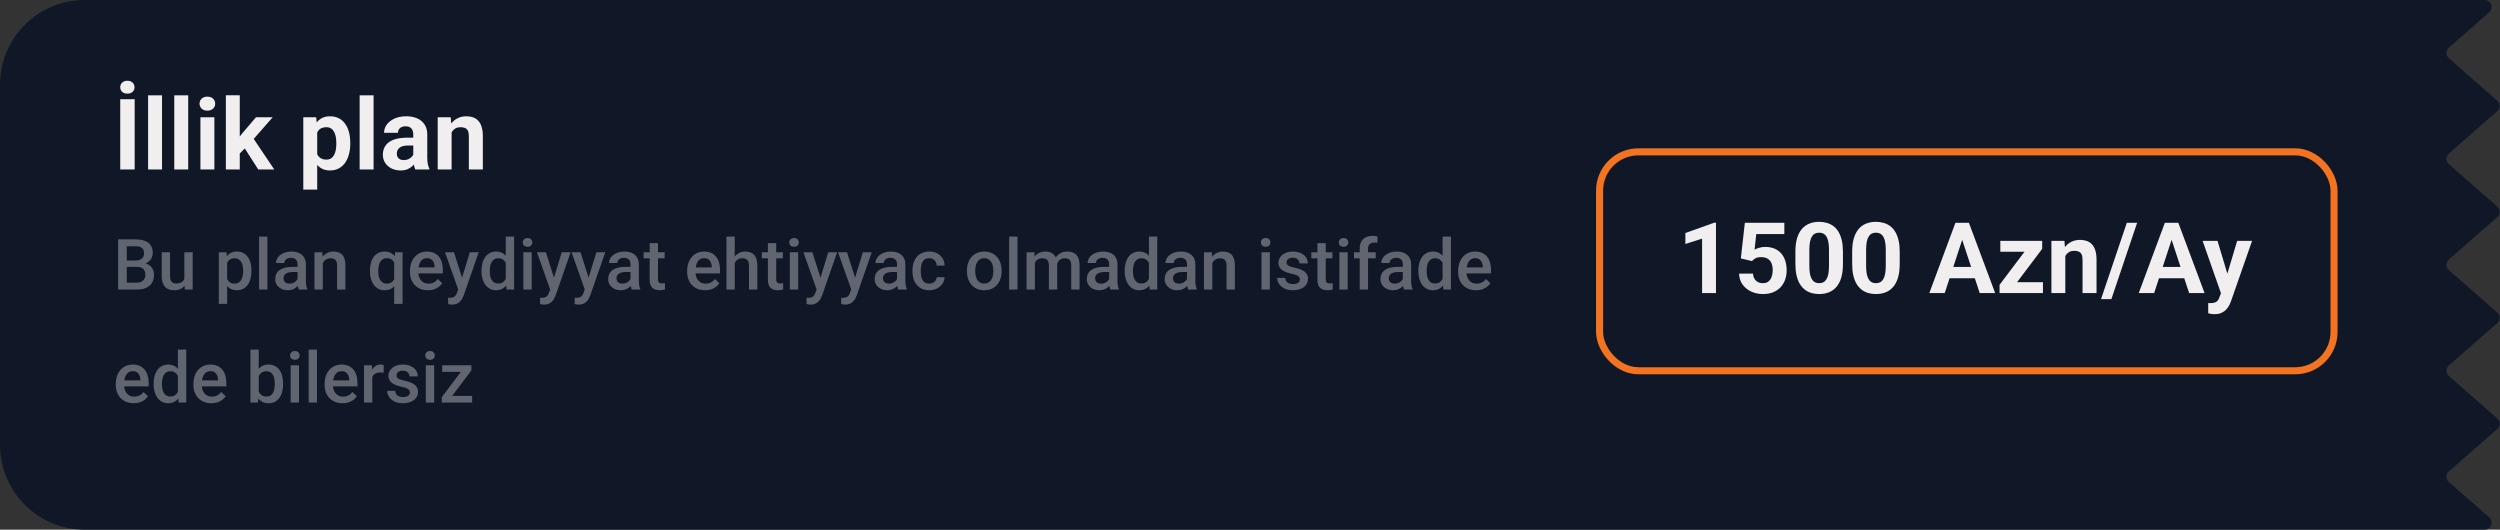 <svg width="354" height="75" viewBox="0 0 354 75" fill="none" xmlns="http://www.w3.org/2000/svg">
<rect x="0" y="0" width="354" height="75" fill="#333333" stroke="none"/>
<path d="M351.807 0C352.73 4.8842e-05 353.16 1.144 352.466 1.752L346.764 6.748C346.309 7.146 346.309 7.854 346.764 8.252L353.606 14.248C354.061 14.646 354.061 15.354 353.606 15.752L346.764 21.748C346.309 22.146 346.309 22.854 346.764 23.252L353.606 29.248C354.061 29.646 354.061 30.354 353.606 30.752L346.764 36.748C346.309 37.146 346.309 37.854 346.764 38.252L353.606 44.248C354.061 44.646 354.061 45.354 353.606 45.752L346.764 51.748C346.309 52.146 346.309 52.854 346.764 53.252L353.606 59.248C354.061 59.646 354.061 60.354 353.606 60.752L346.764 66.748C346.309 67.146 346.309 67.854 346.764 68.252L352.466 73.248C353.16 73.856 352.73 75 351.807 75H12C5.373 75 0 69.627 0 63V12C1.06306e-06 5.373 5.373 2.60677e-07 12 0H351.807Z" fill="#101827"/>
<path d="M19.069 14.047V24H17.025V14.047H19.069ZM17.025 12.352C17.025 12.087 17.116 11.868 17.299 11.695C17.486 11.522 17.732 11.435 18.037 11.435C18.342 11.435 18.586 11.522 18.769 11.695C18.955 11.868 19.049 12.087 19.049 12.352C19.049 12.616 18.955 12.835 18.769 13.008C18.586 13.176 18.342 13.261 18.037 13.261C17.732 13.261 17.486 13.176 17.299 13.008C17.116 12.835 17.025 12.616 17.025 12.352ZM22.945 13.5V24H20.97V13.5H22.945ZM26.65 13.5V24H24.675V13.5H26.65ZM30.355 16.604V24H28.38V16.604H30.355ZM28.257 14.676C28.257 14.389 28.357 14.152 28.558 13.965C28.758 13.778 29.027 13.685 29.364 13.685C29.697 13.685 29.963 13.778 30.164 13.965C30.369 14.152 30.472 14.389 30.472 14.676C30.472 14.963 30.369 15.2 30.164 15.387C29.963 15.574 29.697 15.667 29.364 15.667C29.027 15.667 28.758 15.574 28.558 15.387C28.357 15.2 28.257 14.963 28.257 14.676ZM33.951 13.493V24H31.982V13.493H33.951ZM38.613 16.604L35.4 20.268L33.678 22.011L32.96 20.589L34.327 18.852L36.248 16.604H38.613ZM36.569 24L34.382 20.582L35.742 19.393L38.839 24H36.569ZM44.916 18.025V26.844H42.947V16.604H44.773L44.916 18.025ZM49.599 20.22V20.363C49.599 20.901 49.535 21.4 49.407 21.86C49.284 22.321 49.102 22.722 48.86 23.064C48.619 23.401 48.318 23.665 47.958 23.856C47.602 24.043 47.192 24.137 46.727 24.137C46.276 24.137 45.884 24.046 45.552 23.863C45.219 23.681 44.939 23.426 44.711 23.098C44.488 22.765 44.308 22.38 44.171 21.942C44.034 21.505 43.929 21.035 43.856 20.534V20.158C43.929 19.62 44.034 19.128 44.171 18.682C44.308 18.23 44.488 17.841 44.711 17.513C44.939 17.18 45.217 16.922 45.545 16.74C45.878 16.558 46.267 16.467 46.714 16.467C47.183 16.467 47.596 16.556 47.951 16.733C48.311 16.911 48.612 17.166 48.853 17.499C49.1 17.832 49.284 18.228 49.407 18.689C49.535 19.149 49.599 19.659 49.599 20.22ZM47.623 20.363V20.22C47.623 19.905 47.596 19.616 47.541 19.352C47.491 19.083 47.409 18.848 47.295 18.648C47.185 18.447 47.04 18.292 46.857 18.183C46.68 18.069 46.463 18.012 46.208 18.012C45.939 18.012 45.709 18.055 45.518 18.142C45.331 18.228 45.178 18.354 45.06 18.518C44.941 18.682 44.852 18.878 44.793 19.105C44.734 19.333 44.697 19.591 44.684 19.878V20.828C44.706 21.165 44.77 21.468 44.875 21.737C44.98 22.002 45.142 22.211 45.36 22.366C45.579 22.521 45.866 22.599 46.222 22.599C46.481 22.599 46.7 22.542 46.878 22.428C47.056 22.309 47.199 22.148 47.309 21.942C47.422 21.737 47.502 21.5 47.548 21.231C47.598 20.963 47.623 20.673 47.623 20.363ZM52.9 13.5V24H50.925V13.5H52.9ZM58.52 22.332V19.037C58.52 18.8 58.481 18.597 58.403 18.429C58.326 18.256 58.205 18.121 58.041 18.025C57.882 17.93 57.674 17.882 57.419 17.882C57.2 17.882 57.011 17.921 56.852 17.998C56.692 18.071 56.569 18.178 56.482 18.319C56.396 18.456 56.352 18.618 56.352 18.805H54.384C54.384 18.49 54.457 18.192 54.602 17.909C54.748 17.627 54.96 17.378 55.238 17.164C55.516 16.945 55.847 16.774 56.23 16.651C56.617 16.528 57.05 16.467 57.528 16.467C58.102 16.467 58.613 16.562 59.06 16.754C59.506 16.945 59.857 17.232 60.112 17.615C60.372 17.998 60.502 18.477 60.502 19.051V22.216C60.502 22.621 60.527 22.954 60.577 23.214C60.627 23.469 60.7 23.692 60.796 23.884V24H58.807C58.711 23.799 58.638 23.549 58.588 23.248C58.542 22.943 58.52 22.637 58.52 22.332ZM58.779 19.495L58.793 20.609H57.692C57.433 20.609 57.207 20.639 57.016 20.698C56.824 20.758 56.667 20.842 56.544 20.951C56.421 21.056 56.33 21.179 56.27 21.32C56.216 21.462 56.188 21.616 56.188 21.785C56.188 21.954 56.227 22.106 56.305 22.243C56.382 22.375 56.494 22.48 56.64 22.558C56.785 22.631 56.956 22.667 57.152 22.667C57.449 22.667 57.706 22.608 57.925 22.489C58.144 22.371 58.312 22.225 58.431 22.052C58.554 21.879 58.617 21.715 58.622 21.56L59.142 22.394C59.069 22.58 58.968 22.774 58.841 22.975C58.718 23.175 58.56 23.364 58.369 23.542C58.178 23.715 57.948 23.859 57.679 23.973C57.41 24.082 57.091 24.137 56.722 24.137C56.252 24.137 55.826 24.043 55.443 23.856C55.065 23.665 54.764 23.403 54.541 23.07C54.322 22.733 54.213 22.35 54.213 21.922C54.213 21.535 54.286 21.19 54.432 20.89C54.578 20.589 54.792 20.336 55.074 20.131C55.361 19.921 55.719 19.764 56.148 19.659C56.576 19.55 57.073 19.495 57.638 19.495H58.779ZM63.947 18.183V24H61.978V16.604H63.824L63.947 18.183ZM63.66 20.042H63.127C63.127 19.495 63.198 19.003 63.339 18.565C63.48 18.123 63.678 17.747 63.934 17.438C64.189 17.123 64.492 16.884 64.843 16.72C65.198 16.551 65.595 16.467 66.032 16.467C66.379 16.467 66.695 16.517 66.982 16.617C67.269 16.717 67.516 16.877 67.721 17.096C67.93 17.314 68.09 17.604 68.199 17.964C68.313 18.324 68.37 18.764 68.37 19.283V24H66.388V19.276C66.388 18.948 66.342 18.693 66.251 18.511C66.16 18.328 66.025 18.201 65.848 18.128C65.674 18.05 65.46 18.012 65.205 18.012C64.941 18.012 64.711 18.064 64.515 18.169C64.323 18.274 64.164 18.42 64.036 18.606C63.913 18.789 63.82 19.003 63.756 19.249C63.692 19.495 63.66 19.759 63.66 20.042Z" fill="#F0EEEE"/>
<path d="M19.389 37.787H17.577L17.567 36.894H19.149C19.416 36.894 19.643 36.855 19.828 36.776C20.017 36.695 20.16 36.579 20.258 36.43C20.355 36.277 20.404 36.093 20.404 35.878C20.404 35.64 20.359 35.447 20.268 35.297C20.176 35.147 20.037 35.038 19.848 34.97C19.662 34.901 19.424 34.867 19.135 34.867H17.948V41H16.723V33.891H19.135C19.525 33.891 19.874 33.928 20.18 34.003C20.489 34.078 20.751 34.195 20.966 34.355C21.184 34.511 21.348 34.709 21.459 34.95C21.573 35.191 21.63 35.477 21.63 35.81C21.63 36.102 21.56 36.371 21.42 36.615C21.28 36.856 21.073 37.053 20.8 37.206C20.526 37.359 20.186 37.45 19.779 37.48L19.389 37.787ZM19.335 41H17.191L17.743 40.028H19.335C19.612 40.028 19.843 39.983 20.028 39.892C20.214 39.797 20.352 39.669 20.443 39.506C20.538 39.34 20.585 39.146 20.585 38.925C20.585 38.694 20.544 38.493 20.463 38.324C20.381 38.152 20.253 38.02 20.077 37.929C19.901 37.834 19.672 37.787 19.389 37.787H18.012L18.021 36.894H19.814L20.092 37.23C20.482 37.243 20.803 37.33 21.054 37.489C21.308 37.649 21.496 37.855 21.62 38.109C21.744 38.363 21.806 38.637 21.806 38.93C21.806 39.382 21.706 39.761 21.508 40.067C21.312 40.373 21.031 40.606 20.663 40.766C20.295 40.922 19.852 41 19.335 41ZM26.102 39.755V35.717H27.284V41H26.171L26.102 39.755ZM26.269 38.656L26.664 38.647C26.664 39.001 26.625 39.328 26.547 39.628C26.469 39.924 26.348 40.183 26.186 40.404C26.023 40.622 25.814 40.793 25.561 40.917C25.307 41.037 25.002 41.098 24.648 41.098C24.39 41.098 24.154 41.06 23.939 40.985C23.725 40.91 23.539 40.795 23.383 40.639C23.23 40.482 23.111 40.279 23.026 40.028C22.942 39.778 22.899 39.478 22.899 39.13V35.717H24.076V39.14C24.076 39.332 24.099 39.493 24.145 39.623C24.19 39.75 24.252 39.852 24.33 39.931C24.408 40.009 24.499 40.064 24.604 40.097C24.708 40.129 24.818 40.145 24.936 40.145C25.271 40.145 25.535 40.08 25.727 39.95C25.922 39.817 26.06 39.638 26.142 39.413C26.226 39.188 26.269 38.936 26.269 38.656ZM32.162 36.732V43.031H30.985V35.717H32.069L32.162 36.732ZM35.605 38.31V38.412C35.605 38.796 35.559 39.153 35.468 39.481C35.38 39.807 35.248 40.092 35.072 40.336C34.9 40.577 34.687 40.764 34.433 40.898C34.179 41.031 33.886 41.098 33.554 41.098C33.225 41.098 32.937 41.037 32.69 40.917C32.445 40.793 32.239 40.619 32.069 40.395C31.9 40.17 31.763 39.906 31.659 39.603C31.558 39.297 31.487 38.962 31.444 38.598V38.202C31.487 37.815 31.558 37.463 31.659 37.148C31.763 36.832 31.9 36.56 32.069 36.332C32.239 36.104 32.445 35.928 32.69 35.805C32.934 35.681 33.218 35.619 33.544 35.619C33.876 35.619 34.171 35.684 34.428 35.815C34.685 35.941 34.901 36.124 35.077 36.361C35.253 36.596 35.385 36.879 35.473 37.211C35.56 37.54 35.605 37.906 35.605 38.31ZM34.428 38.412V38.31C34.428 38.065 34.405 37.839 34.359 37.631C34.314 37.419 34.242 37.234 34.145 37.074C34.047 36.915 33.922 36.791 33.769 36.703C33.619 36.612 33.438 36.566 33.227 36.566C33.018 36.566 32.839 36.602 32.69 36.674C32.54 36.742 32.414 36.838 32.313 36.962C32.213 37.086 32.134 37.23 32.079 37.397C32.024 37.559 31.985 37.737 31.962 37.929V38.876C32.001 39.11 32.068 39.325 32.162 39.52C32.257 39.716 32.39 39.872 32.562 39.989C32.738 40.103 32.963 40.16 33.236 40.16C33.448 40.16 33.629 40.115 33.778 40.023C33.928 39.932 34.05 39.807 34.145 39.648C34.242 39.485 34.314 39.297 34.359 39.086C34.405 38.874 34.428 38.65 34.428 38.412ZM37.865 33.5V41H36.684V33.5H37.865ZM42.133 39.94V37.421C42.133 37.232 42.099 37.069 42.03 36.933C41.962 36.796 41.858 36.69 41.718 36.615C41.581 36.54 41.408 36.503 41.2 36.503C41.008 36.503 40.842 36.535 40.702 36.601C40.562 36.666 40.453 36.754 40.375 36.864C40.297 36.975 40.258 37.1 40.258 37.24H39.086C39.086 37.032 39.136 36.83 39.237 36.635C39.338 36.44 39.485 36.265 39.677 36.112C39.869 35.959 40.098 35.839 40.365 35.751C40.632 35.663 40.932 35.619 41.264 35.619C41.661 35.619 42.012 35.686 42.318 35.819C42.628 35.953 42.87 36.155 43.046 36.425C43.225 36.692 43.315 37.027 43.315 37.431V39.779C43.315 40.02 43.331 40.237 43.363 40.429C43.399 40.617 43.45 40.782 43.515 40.922V41H42.309C42.253 40.873 42.209 40.712 42.177 40.517C42.148 40.318 42.133 40.126 42.133 39.94ZM42.304 37.787L42.313 38.515H41.469C41.251 38.515 41.059 38.536 40.893 38.578C40.727 38.617 40.588 38.676 40.477 38.754C40.367 38.832 40.284 38.926 40.228 39.037C40.173 39.148 40.145 39.273 40.145 39.413C40.145 39.553 40.178 39.682 40.243 39.799C40.308 39.913 40.403 40.002 40.526 40.067C40.653 40.133 40.806 40.165 40.985 40.165C41.226 40.165 41.436 40.116 41.615 40.019C41.797 39.918 41.941 39.796 42.045 39.652C42.149 39.506 42.204 39.367 42.211 39.237L42.592 39.76C42.553 39.893 42.486 40.036 42.392 40.19C42.297 40.342 42.173 40.489 42.02 40.629C41.871 40.766 41.69 40.878 41.478 40.966C41.27 41.054 41.029 41.098 40.756 41.098C40.411 41.098 40.103 41.029 39.833 40.893C39.563 40.753 39.351 40.565 39.198 40.331C39.045 40.093 38.969 39.825 38.969 39.525C38.969 39.245 39.021 38.998 39.125 38.783C39.232 38.565 39.389 38.383 39.594 38.236C39.802 38.09 40.056 37.979 40.355 37.904C40.655 37.826 40.997 37.787 41.381 37.787H42.304ZM45.712 36.845V41H44.535V35.717H45.644L45.712 36.845ZM45.502 38.163L45.121 38.158C45.124 37.784 45.176 37.44 45.277 37.128C45.382 36.815 45.525 36.547 45.707 36.322C45.893 36.098 46.114 35.925 46.371 35.805C46.628 35.681 46.915 35.619 47.23 35.619C47.484 35.619 47.714 35.655 47.919 35.727C48.127 35.795 48.305 35.907 48.451 36.063C48.601 36.22 48.715 36.423 48.793 36.674C48.871 36.921 48.91 37.226 48.91 37.587V41H47.728V37.582C47.728 37.328 47.691 37.128 47.616 36.981C47.545 36.832 47.439 36.726 47.299 36.664C47.162 36.599 46.991 36.566 46.786 36.566C46.584 36.566 46.404 36.609 46.244 36.693C46.085 36.778 45.95 36.894 45.839 37.04C45.731 37.187 45.648 37.356 45.59 37.548C45.531 37.74 45.502 37.945 45.502 38.163ZM55.819 43.031V36.767L55.956 35.717H57.006V43.031H55.819ZM52.387 38.412V38.31C52.387 37.909 52.432 37.545 52.523 37.216C52.615 36.884 52.75 36.599 52.929 36.361C53.108 36.124 53.326 35.941 53.583 35.815C53.84 35.684 54.136 35.619 54.472 35.619C54.797 35.619 55.08 35.681 55.321 35.805C55.565 35.928 55.77 36.106 55.937 36.337C56.106 36.565 56.241 36.837 56.342 37.152C56.443 37.468 56.516 37.82 56.562 38.207V38.534C56.519 38.912 56.448 39.257 56.347 39.569C56.246 39.882 56.111 40.152 55.941 40.38C55.772 40.608 55.565 40.785 55.321 40.912C55.077 41.036 54.791 41.098 54.462 41.098C54.133 41.098 53.84 41.031 53.583 40.898C53.326 40.764 53.108 40.577 52.929 40.336C52.753 40.092 52.618 39.807 52.523 39.481C52.432 39.153 52.387 38.796 52.387 38.412ZM53.563 38.31V38.412C53.563 38.653 53.585 38.879 53.627 39.091C53.672 39.299 53.744 39.485 53.842 39.648C53.94 39.807 54.063 39.932 54.213 40.023C54.363 40.115 54.543 40.16 54.755 40.16C55.032 40.16 55.258 40.1 55.434 39.98C55.613 39.859 55.749 39.698 55.844 39.496C55.941 39.291 56.01 39.065 56.049 38.817V37.934C56.026 37.742 55.985 37.562 55.927 37.397C55.868 37.227 55.787 37.081 55.683 36.957C55.582 36.83 55.455 36.732 55.302 36.664C55.152 36.592 54.973 36.557 54.765 36.557C54.553 36.557 54.371 36.602 54.218 36.693C54.065 36.785 53.94 36.911 53.842 37.074C53.747 37.234 53.677 37.419 53.632 37.631C53.586 37.842 53.563 38.069 53.563 38.31ZM60.595 41.098C60.204 41.098 59.851 41.034 59.535 40.907C59.223 40.777 58.956 40.596 58.734 40.365C58.516 40.134 58.349 39.862 58.231 39.55C58.114 39.237 58.056 38.9 58.056 38.539V38.344C58.056 37.93 58.116 37.556 58.236 37.221C58.357 36.885 58.524 36.599 58.739 36.361C58.954 36.12 59.208 35.937 59.501 35.81C59.794 35.683 60.111 35.619 60.453 35.619C60.831 35.619 61.161 35.683 61.444 35.81C61.727 35.937 61.962 36.116 62.148 36.347C62.336 36.575 62.476 36.846 62.567 37.162C62.662 37.478 62.709 37.826 62.709 38.207V38.71H58.627V37.865H61.547V37.773C61.54 37.561 61.498 37.362 61.42 37.177C61.345 36.991 61.23 36.842 61.073 36.727C60.917 36.614 60.709 36.557 60.448 36.557C60.253 36.557 60.079 36.599 59.926 36.684C59.776 36.765 59.651 36.884 59.55 37.04C59.449 37.196 59.371 37.385 59.315 37.606C59.263 37.825 59.237 38.07 59.237 38.344V38.539C59.237 38.77 59.268 38.985 59.33 39.184C59.395 39.379 59.49 39.55 59.613 39.696C59.737 39.843 59.887 39.958 60.062 40.043C60.238 40.124 60.438 40.165 60.663 40.165C60.946 40.165 61.199 40.108 61.42 39.994C61.641 39.88 61.833 39.719 61.996 39.511L62.616 40.111C62.502 40.277 62.354 40.437 62.172 40.59C61.99 40.74 61.767 40.862 61.503 40.956C61.242 41.05 60.94 41.098 60.595 41.098ZM65.092 40.424L66.527 35.717H67.787L65.668 41.806C65.619 41.936 65.556 42.078 65.478 42.23C65.399 42.383 65.297 42.528 65.17 42.665C65.046 42.805 64.892 42.917 64.706 43.002C64.52 43.09 64.296 43.134 64.032 43.134C63.928 43.134 63.827 43.124 63.73 43.105C63.635 43.088 63.546 43.07 63.461 43.051L63.456 42.152C63.489 42.156 63.528 42.159 63.573 42.162C63.622 42.165 63.661 42.167 63.69 42.167C63.886 42.167 64.049 42.143 64.179 42.094C64.309 42.048 64.415 41.973 64.496 41.869C64.581 41.765 64.652 41.625 64.711 41.449L65.092 40.424ZM64.281 35.717L65.536 39.672L65.746 40.912L64.931 41.122L63.012 35.717H64.281ZM71.615 39.906V33.5H72.797V41H71.728L71.615 39.906ZM68.178 38.417V38.315C68.178 37.914 68.225 37.55 68.319 37.221C68.414 36.889 68.55 36.604 68.73 36.366C68.909 36.125 69.127 35.941 69.384 35.815C69.641 35.684 69.931 35.619 70.253 35.619C70.572 35.619 70.852 35.681 71.093 35.805C71.334 35.928 71.539 36.106 71.708 36.337C71.877 36.565 72.012 36.838 72.113 37.157C72.214 37.473 72.286 37.825 72.328 38.212V38.539C72.286 38.917 72.214 39.262 72.113 39.574C72.012 39.887 71.877 40.157 71.708 40.385C71.539 40.613 71.332 40.788 71.088 40.912C70.847 41.036 70.565 41.098 70.243 41.098C69.924 41.098 69.636 41.031 69.379 40.898C69.125 40.764 68.909 40.577 68.73 40.336C68.55 40.095 68.414 39.812 68.319 39.486C68.225 39.158 68.178 38.801 68.178 38.417ZM69.355 38.315V38.417C69.355 38.658 69.376 38.883 69.418 39.091C69.463 39.299 69.534 39.483 69.628 39.643C69.722 39.799 69.844 39.922 69.994 40.014C70.147 40.102 70.329 40.145 70.541 40.145C70.808 40.145 71.028 40.087 71.2 39.97C71.373 39.852 71.508 39.695 71.606 39.496C71.706 39.294 71.775 39.07 71.811 38.822V37.938C71.791 37.746 71.75 37.567 71.689 37.401C71.63 37.235 71.55 37.09 71.449 36.967C71.348 36.84 71.223 36.742 71.073 36.674C70.927 36.602 70.753 36.566 70.551 36.566C70.336 36.566 70.154 36.612 70.004 36.703C69.854 36.794 69.731 36.92 69.633 37.079C69.538 37.239 69.468 37.424 69.423 37.636C69.377 37.847 69.355 38.074 69.355 38.315ZM75.287 35.717V41H74.106V35.717H75.287ZM74.027 34.33C74.027 34.151 74.086 34.003 74.203 33.886C74.324 33.765 74.49 33.705 74.701 33.705C74.909 33.705 75.074 33.765 75.194 33.886C75.315 34.003 75.375 34.151 75.375 34.33C75.375 34.506 75.315 34.652 75.194 34.77C75.074 34.887 74.909 34.945 74.701 34.945C74.49 34.945 74.324 34.887 74.203 34.77C74.086 34.652 74.027 34.506 74.027 34.33ZM78.109 40.424L79.545 35.717H80.805L78.686 41.806C78.637 41.936 78.573 42.078 78.495 42.23C78.417 42.383 78.314 42.528 78.188 42.665C78.064 42.805 77.909 42.917 77.724 43.002C77.538 43.09 77.314 43.134 77.05 43.134C76.946 43.134 76.845 43.124 76.747 43.105C76.653 43.088 76.563 43.07 76.478 43.051L76.474 42.152C76.506 42.156 76.545 42.159 76.591 42.162C76.64 42.165 76.679 42.167 76.708 42.167C76.903 42.167 77.066 42.143 77.196 42.094C77.326 42.048 77.432 41.973 77.514 41.869C77.598 41.765 77.67 41.625 77.728 41.449L78.109 40.424ZM77.299 35.717L78.554 39.672L78.764 40.912L77.948 41.122L76.029 35.717H77.299ZM83.012 40.424L84.447 35.717H85.707L83.588 41.806C83.539 41.936 83.476 42.078 83.397 42.23C83.319 42.383 83.217 42.528 83.09 42.665C82.966 42.805 82.811 42.917 82.626 43.002C82.44 43.09 82.216 43.134 81.952 43.134C81.848 43.134 81.747 43.124 81.649 43.105C81.555 43.088 81.466 43.07 81.381 43.051L81.376 42.152C81.409 42.156 81.448 42.159 81.493 42.162C81.542 42.165 81.581 42.167 81.61 42.167C81.806 42.167 81.968 42.143 82.099 42.094C82.229 42.048 82.335 41.973 82.416 41.869C82.501 41.765 82.572 41.625 82.631 41.449L83.012 40.424ZM82.201 35.717L83.456 39.672L83.666 40.912L82.851 41.122L80.932 35.717H82.201ZM89.281 39.94V37.421C89.281 37.232 89.247 37.069 89.179 36.933C89.11 36.796 89.006 36.69 88.866 36.615C88.73 36.54 88.557 36.503 88.349 36.503C88.157 36.503 87.991 36.535 87.851 36.601C87.711 36.666 87.602 36.754 87.523 36.864C87.445 36.975 87.406 37.1 87.406 37.24H86.234C86.234 37.032 86.285 36.83 86.386 36.635C86.487 36.44 86.633 36.265 86.825 36.112C87.017 35.959 87.247 35.839 87.514 35.751C87.781 35.663 88.08 35.619 88.412 35.619C88.809 35.619 89.161 35.686 89.467 35.819C89.776 35.953 90.019 36.155 90.194 36.425C90.373 36.692 90.463 37.027 90.463 37.431V39.779C90.463 40.02 90.479 40.237 90.512 40.429C90.547 40.617 90.598 40.782 90.663 40.922V41H89.457C89.402 40.873 89.358 40.712 89.325 40.517C89.296 40.318 89.281 40.126 89.281 39.94ZM89.452 37.787L89.462 38.515H88.617C88.399 38.515 88.207 38.536 88.041 38.578C87.875 38.617 87.737 38.676 87.626 38.754C87.515 38.832 87.432 38.926 87.377 39.037C87.322 39.148 87.294 39.273 87.294 39.413C87.294 39.553 87.326 39.682 87.392 39.799C87.457 39.913 87.551 40.002 87.675 40.067C87.802 40.133 87.955 40.165 88.134 40.165C88.375 40.165 88.585 40.116 88.764 40.019C88.946 39.918 89.089 39.796 89.193 39.652C89.297 39.506 89.353 39.367 89.359 39.237L89.74 39.76C89.701 39.893 89.634 40.036 89.54 40.19C89.446 40.342 89.322 40.489 89.169 40.629C89.019 40.766 88.838 40.878 88.627 40.966C88.419 41.054 88.178 41.098 87.904 41.098C87.559 41.098 87.252 41.029 86.981 40.893C86.711 40.753 86.5 40.565 86.347 40.331C86.194 40.093 86.117 39.825 86.117 39.525C86.117 39.245 86.169 38.998 86.273 38.783C86.381 38.565 86.537 38.383 86.742 38.236C86.951 38.09 87.204 37.979 87.504 37.904C87.803 37.826 88.145 37.787 88.529 37.787H89.452ZM94.115 35.717V36.576H91.137V35.717H94.115ZM91.996 34.423H93.173V39.54C93.173 39.703 93.196 39.828 93.241 39.916C93.29 40.001 93.357 40.058 93.441 40.087C93.526 40.116 93.625 40.131 93.739 40.131C93.821 40.131 93.899 40.126 93.974 40.116C94.049 40.106 94.109 40.097 94.154 40.087L94.159 40.985C94.061 41.015 93.948 41.041 93.817 41.063C93.69 41.086 93.544 41.098 93.378 41.098C93.108 41.098 92.868 41.05 92.66 40.956C92.452 40.858 92.289 40.7 92.172 40.482C92.055 40.264 91.996 39.975 91.996 39.613V34.423ZM99.843 41.098C99.452 41.098 99.099 41.034 98.783 40.907C98.471 40.777 98.204 40.596 97.982 40.365C97.764 40.134 97.597 39.862 97.48 39.55C97.362 39.237 97.304 38.9 97.304 38.539V38.344C97.304 37.93 97.364 37.556 97.484 37.221C97.605 36.885 97.772 36.599 97.987 36.361C98.202 36.12 98.456 35.937 98.749 35.81C99.042 35.683 99.359 35.619 99.701 35.619C100.079 35.619 100.409 35.683 100.692 35.81C100.976 35.937 101.21 36.116 101.396 36.347C101.584 36.575 101.724 36.846 101.815 37.162C101.91 37.478 101.957 37.826 101.957 38.207V38.71H97.875V37.865H100.795V37.773C100.788 37.561 100.746 37.362 100.668 37.177C100.593 36.991 100.478 36.842 100.321 36.727C100.165 36.614 99.957 36.557 99.696 36.557C99.501 36.557 99.327 36.599 99.174 36.684C99.024 36.765 98.899 36.884 98.798 37.04C98.697 37.196 98.619 37.385 98.564 37.606C98.511 37.825 98.485 38.07 98.485 38.344V38.539C98.485 38.77 98.516 38.985 98.578 39.184C98.643 39.379 98.738 39.55 98.861 39.696C98.985 39.843 99.135 39.958 99.311 40.043C99.486 40.124 99.686 40.165 99.911 40.165C100.194 40.165 100.447 40.108 100.668 39.994C100.889 39.88 101.081 39.719 101.244 39.511L101.864 40.111C101.75 40.277 101.602 40.437 101.42 40.59C101.238 40.74 101.015 40.862 100.751 40.956C100.491 41.05 100.188 41.098 99.843 41.098ZM104.037 33.5V41H102.865V33.5H104.037ZM103.832 38.163L103.451 38.158C103.454 37.794 103.505 37.457 103.603 37.148C103.703 36.838 103.843 36.57 104.022 36.342C104.205 36.111 104.423 35.933 104.677 35.81C104.931 35.683 105.212 35.619 105.521 35.619C105.782 35.619 106.016 35.655 106.225 35.727C106.436 35.798 106.618 35.914 106.771 36.073C106.924 36.23 107.04 36.435 107.118 36.688C107.2 36.939 107.24 37.245 107.24 37.606V41H106.059V37.597C106.059 37.343 106.021 37.141 105.946 36.991C105.875 36.842 105.769 36.734 105.629 36.669C105.489 36.601 105.318 36.566 105.116 36.566C104.905 36.566 104.717 36.609 104.555 36.693C104.395 36.778 104.262 36.894 104.154 37.04C104.047 37.187 103.965 37.356 103.91 37.548C103.858 37.74 103.832 37.945 103.832 38.163ZM110.854 35.717V36.576H107.875V35.717H110.854ZM108.734 34.423H109.911V39.54C109.911 39.703 109.934 39.828 109.979 39.916C110.028 40.001 110.095 40.058 110.18 40.087C110.264 40.116 110.364 40.131 110.478 40.131C110.559 40.131 110.637 40.126 110.712 40.116C110.787 40.106 110.847 40.097 110.893 40.087L110.897 40.985C110.8 41.015 110.686 41.041 110.556 41.063C110.429 41.086 110.282 41.098 110.116 41.098C109.846 41.098 109.607 41.05 109.398 40.956C109.19 40.858 109.027 40.7 108.91 40.482C108.793 40.264 108.734 39.975 108.734 39.613V34.423ZM113.021 35.717V41H111.84V35.717H113.021ZM111.762 34.33C111.762 34.151 111.82 34.003 111.938 33.886C112.058 33.765 112.224 33.705 112.436 33.705C112.644 33.705 112.808 33.765 112.929 33.886C113.049 34.003 113.109 34.151 113.109 34.33C113.109 34.506 113.049 34.652 112.929 34.77C112.808 34.887 112.644 34.945 112.436 34.945C112.224 34.945 112.058 34.887 111.938 34.77C111.82 34.652 111.762 34.506 111.762 34.33ZM115.844 40.424L117.279 35.717H118.539L116.42 41.806C116.371 41.936 116.308 42.078 116.229 42.23C116.151 42.383 116.049 42.528 115.922 42.665C115.798 42.805 115.644 42.917 115.458 43.002C115.272 43.09 115.048 43.134 114.784 43.134C114.68 43.134 114.579 43.124 114.481 43.105C114.387 43.088 114.298 43.07 114.213 43.051L114.208 42.152C114.241 42.156 114.28 42.159 114.325 42.162C114.374 42.165 114.413 42.167 114.442 42.167C114.638 42.167 114.8 42.143 114.931 42.094C115.061 42.048 115.167 41.973 115.248 41.869C115.333 41.765 115.404 41.625 115.463 41.449L115.844 40.424ZM115.033 35.717L116.288 39.672L116.498 40.912L115.683 41.122L113.764 35.717H115.033ZM120.746 40.424L122.182 35.717H123.441L121.322 41.806C121.273 41.936 121.21 42.078 121.132 42.23C121.054 42.383 120.951 42.528 120.824 42.665C120.701 42.805 120.546 42.917 120.36 43.002C120.175 43.09 119.95 43.134 119.687 43.134C119.582 43.134 119.481 43.124 119.384 43.105C119.289 43.088 119.2 43.07 119.115 43.051L119.11 42.152C119.143 42.156 119.182 42.159 119.228 42.162C119.276 42.165 119.315 42.167 119.345 42.167C119.54 42.167 119.703 42.143 119.833 42.094C119.963 42.048 120.069 41.973 120.15 41.869C120.235 41.765 120.307 41.625 120.365 41.449L120.746 40.424ZM119.936 35.717L121.19 39.672L121.4 40.912L120.585 41.122L118.666 35.717H119.936ZM127.016 39.94V37.421C127.016 37.232 126.981 37.069 126.913 36.933C126.845 36.796 126.741 36.69 126.601 36.615C126.464 36.54 126.291 36.503 126.083 36.503C125.891 36.503 125.725 36.535 125.585 36.601C125.445 36.666 125.336 36.754 125.258 36.864C125.18 36.975 125.141 37.1 125.141 37.24H123.969C123.969 37.032 124.019 36.83 124.12 36.635C124.221 36.44 124.368 36.265 124.56 36.112C124.752 35.959 124.981 35.839 125.248 35.751C125.515 35.663 125.814 35.619 126.146 35.619C126.544 35.619 126.895 35.686 127.201 35.819C127.51 35.953 127.753 36.155 127.929 36.425C128.108 36.692 128.197 37.027 128.197 37.431V39.779C128.197 40.02 128.214 40.237 128.246 40.429C128.282 40.617 128.332 40.782 128.397 40.922V41H127.191C127.136 40.873 127.092 40.712 127.06 40.517C127.03 40.318 127.016 40.126 127.016 39.94ZM127.187 37.787L127.196 38.515H126.352C126.133 38.515 125.941 38.536 125.775 38.578C125.609 38.617 125.471 38.676 125.36 38.754C125.25 38.832 125.167 38.926 125.111 39.037C125.056 39.148 125.028 39.273 125.028 39.413C125.028 39.553 125.061 39.682 125.126 39.799C125.191 39.913 125.285 40.002 125.409 40.067C125.536 40.133 125.689 40.165 125.868 40.165C126.109 40.165 126.319 40.116 126.498 40.019C126.68 39.918 126.824 39.796 126.928 39.652C127.032 39.506 127.087 39.367 127.094 39.237L127.475 39.76C127.436 39.893 127.369 40.036 127.274 40.19C127.18 40.342 127.056 40.489 126.903 40.629C126.754 40.766 126.573 40.878 126.361 40.966C126.153 41.054 125.912 41.098 125.639 41.098C125.294 41.098 124.986 41.029 124.716 40.893C124.446 40.753 124.234 40.565 124.081 40.331C123.928 40.093 123.852 39.825 123.852 39.525C123.852 39.245 123.904 38.998 124.008 38.783C124.115 38.565 124.271 38.383 124.477 38.236C124.685 38.09 124.939 37.979 125.238 37.904C125.538 37.826 125.88 37.787 126.264 37.787H127.187ZM131.586 40.16C131.778 40.16 131.951 40.123 132.104 40.048C132.26 39.97 132.385 39.862 132.479 39.726C132.577 39.589 132.631 39.431 132.641 39.252H133.749C133.743 39.594 133.642 39.905 133.446 40.185C133.251 40.465 132.992 40.688 132.67 40.853C132.348 41.016 131.991 41.098 131.601 41.098C131.197 41.098 130.845 41.029 130.546 40.893C130.246 40.753 129.997 40.56 129.799 40.316C129.6 40.072 129.451 39.791 129.35 39.472C129.252 39.153 129.203 38.811 129.203 38.446V38.275C129.203 37.911 129.252 37.569 129.35 37.25C129.451 36.928 129.6 36.645 129.799 36.4C129.997 36.156 130.246 35.966 130.546 35.829C130.845 35.689 131.195 35.619 131.596 35.619C132.019 35.619 132.39 35.704 132.709 35.873C133.028 36.039 133.279 36.272 133.461 36.571C133.646 36.867 133.743 37.213 133.749 37.606H132.641C132.631 37.411 132.582 37.235 132.494 37.079C132.41 36.92 132.289 36.793 132.133 36.698C131.98 36.604 131.796 36.557 131.581 36.557C131.343 36.557 131.146 36.605 130.99 36.703C130.834 36.797 130.712 36.928 130.624 37.094C130.536 37.257 130.473 37.44 130.434 37.645C130.398 37.847 130.38 38.057 130.38 38.275V38.446C130.38 38.664 130.398 38.876 130.434 39.081C130.469 39.286 130.531 39.47 130.619 39.633C130.71 39.792 130.834 39.921 130.99 40.019C131.146 40.113 131.345 40.16 131.586 40.16ZM136.918 38.417V38.305C136.918 37.924 136.973 37.571 137.084 37.245C137.195 36.916 137.354 36.632 137.562 36.391C137.774 36.147 138.031 35.958 138.334 35.824C138.64 35.688 138.985 35.619 139.369 35.619C139.757 35.619 140.102 35.688 140.404 35.824C140.71 35.958 140.969 36.147 141.181 36.391C141.392 36.632 141.553 36.916 141.664 37.245C141.775 37.571 141.83 37.924 141.83 38.305V38.417C141.83 38.798 141.775 39.151 141.664 39.477C141.553 39.802 141.392 40.087 141.181 40.331C140.969 40.572 140.712 40.761 140.409 40.898C140.106 41.031 139.763 41.098 139.379 41.098C138.992 41.098 138.645 41.031 138.339 40.898C138.036 40.761 137.779 40.572 137.567 40.331C137.356 40.087 137.195 39.802 137.084 39.477C136.973 39.151 136.918 38.798 136.918 38.417ZM138.095 38.305V38.417C138.095 38.655 138.119 38.879 138.168 39.091C138.217 39.302 138.293 39.488 138.397 39.648C138.502 39.807 138.635 39.932 138.798 40.023C138.961 40.115 139.154 40.16 139.379 40.16C139.597 40.16 139.786 40.115 139.945 40.023C140.108 39.932 140.242 39.807 140.346 39.648C140.45 39.488 140.526 39.302 140.575 39.091C140.627 38.879 140.653 38.655 140.653 38.417V38.305C140.653 38.07 140.627 37.849 140.575 37.641C140.526 37.429 140.448 37.242 140.341 37.079C140.237 36.916 140.103 36.789 139.94 36.698C139.781 36.604 139.59 36.557 139.369 36.557C139.148 36.557 138.956 36.604 138.793 36.698C138.633 36.789 138.502 36.916 138.397 37.079C138.293 37.242 138.217 37.429 138.168 37.641C138.119 37.849 138.095 38.07 138.095 38.305ZM144.076 33.5V41H142.895V33.5H144.076ZM146.542 36.791V41H145.365V35.717H146.474L146.542 36.791ZM146.352 38.163L145.951 38.158C145.951 37.794 145.997 37.457 146.088 37.148C146.179 36.838 146.312 36.57 146.488 36.342C146.664 36.111 146.882 35.933 147.143 35.81C147.406 35.683 147.711 35.619 148.056 35.619C148.297 35.619 148.516 35.655 148.715 35.727C148.917 35.795 149.091 35.904 149.237 36.054C149.387 36.203 149.501 36.395 149.579 36.63C149.66 36.864 149.701 37.148 149.701 37.48V41H148.524V37.582C148.524 37.325 148.485 37.123 148.407 36.977C148.332 36.83 148.223 36.726 148.08 36.664C147.94 36.599 147.772 36.566 147.577 36.566C147.356 36.566 147.167 36.609 147.011 36.693C146.858 36.778 146.732 36.894 146.635 37.04C146.537 37.187 146.465 37.356 146.42 37.548C146.374 37.74 146.352 37.945 146.352 38.163ZM149.628 37.851L149.076 37.973C149.076 37.654 149.12 37.352 149.208 37.069C149.299 36.783 149.431 36.532 149.604 36.317C149.779 36.099 149.996 35.928 150.253 35.805C150.51 35.681 150.805 35.619 151.137 35.619C151.407 35.619 151.648 35.657 151.859 35.731C152.074 35.803 152.257 35.917 152.406 36.073C152.556 36.23 152.67 36.433 152.748 36.684C152.826 36.931 152.865 37.23 152.865 37.582V41H151.684V37.577C151.684 37.31 151.645 37.103 151.566 36.957C151.492 36.81 151.384 36.71 151.244 36.654C151.104 36.596 150.937 36.566 150.741 36.566C150.559 36.566 150.398 36.601 150.258 36.669C150.121 36.734 150.006 36.827 149.911 36.947C149.817 37.065 149.745 37.2 149.696 37.352C149.651 37.505 149.628 37.672 149.628 37.851ZM157.055 39.94V37.421C157.055 37.232 157.021 37.069 156.952 36.933C156.884 36.796 156.78 36.69 156.64 36.615C156.503 36.54 156.33 36.503 156.122 36.503C155.93 36.503 155.764 36.535 155.624 36.601C155.484 36.666 155.375 36.754 155.297 36.864C155.219 36.975 155.18 37.1 155.18 37.24H154.008C154.008 37.032 154.058 36.83 154.159 36.635C154.26 36.44 154.407 36.265 154.599 36.112C154.791 35.959 155.02 35.839 155.287 35.751C155.554 35.663 155.854 35.619 156.186 35.619C156.583 35.619 156.934 35.686 157.24 35.819C157.549 35.953 157.792 36.155 157.968 36.425C158.147 36.692 158.236 37.027 158.236 37.431V39.779C158.236 40.02 158.253 40.237 158.285 40.429C158.321 40.617 158.371 40.782 158.437 40.922V41H157.23C157.175 40.873 157.131 40.712 157.099 40.517C157.069 40.318 157.055 40.126 157.055 39.94ZM157.226 37.787L157.235 38.515H156.391C156.173 38.515 155.98 38.536 155.814 38.578C155.648 38.617 155.51 38.676 155.399 38.754C155.289 38.832 155.206 38.926 155.15 39.037C155.095 39.148 155.067 39.273 155.067 39.413C155.067 39.553 155.1 39.682 155.165 39.799C155.23 39.913 155.325 40.002 155.448 40.067C155.575 40.133 155.728 40.165 155.907 40.165C156.148 40.165 156.358 40.116 156.537 40.019C156.719 39.918 156.863 39.796 156.967 39.652C157.071 39.506 157.126 39.367 157.133 39.237L157.514 39.76C157.475 39.893 157.408 40.036 157.313 40.19C157.219 40.342 157.095 40.489 156.942 40.629C156.793 40.766 156.612 40.878 156.4 40.966C156.192 41.054 155.951 41.098 155.678 41.098C155.333 41.098 155.025 41.029 154.755 40.893C154.485 40.753 154.273 40.565 154.12 40.331C153.967 40.093 153.891 39.825 153.891 39.525C153.891 39.245 153.943 38.998 154.047 38.783C154.154 38.565 154.311 38.383 154.516 38.236C154.724 38.09 154.978 37.979 155.277 37.904C155.577 37.826 155.919 37.787 156.303 37.787H157.226ZM162.689 39.906V33.5H163.871V41H162.802L162.689 39.906ZM159.252 38.417V38.315C159.252 37.914 159.299 37.55 159.394 37.221C159.488 36.889 159.625 36.604 159.804 36.366C159.983 36.125 160.201 35.941 160.458 35.815C160.715 35.684 161.005 35.619 161.327 35.619C161.646 35.619 161.926 35.681 162.167 35.805C162.408 35.928 162.613 36.106 162.782 36.337C162.951 36.565 163.087 36.838 163.188 37.157C163.288 37.473 163.36 37.825 163.402 38.212V38.539C163.36 38.917 163.288 39.262 163.188 39.574C163.087 39.887 162.951 40.157 162.782 40.385C162.613 40.613 162.406 40.788 162.162 40.912C161.921 41.036 161.64 41.098 161.317 41.098C160.998 41.098 160.71 41.031 160.453 40.898C160.199 40.764 159.983 40.577 159.804 40.336C159.625 40.095 159.488 39.812 159.394 39.486C159.299 39.158 159.252 38.801 159.252 38.417ZM160.429 38.315V38.417C160.429 38.658 160.45 38.883 160.492 39.091C160.538 39.299 160.608 39.483 160.702 39.643C160.797 39.799 160.919 39.922 161.068 40.014C161.221 40.102 161.404 40.145 161.615 40.145C161.882 40.145 162.102 40.087 162.274 39.97C162.447 39.852 162.582 39.695 162.68 39.496C162.781 39.294 162.849 39.07 162.885 38.822V37.938C162.865 37.746 162.825 37.567 162.763 37.401C162.704 37.235 162.624 37.09 162.523 36.967C162.423 36.84 162.297 36.742 162.147 36.674C162.001 36.602 161.827 36.566 161.625 36.566C161.41 36.566 161.228 36.612 161.078 36.703C160.928 36.794 160.805 36.92 160.707 37.079C160.613 37.239 160.543 37.424 160.497 37.636C160.451 37.847 160.429 38.074 160.429 38.315ZM168.08 39.94V37.421C168.08 37.232 168.046 37.069 167.978 36.933C167.909 36.796 167.805 36.69 167.665 36.615C167.528 36.54 167.356 36.503 167.147 36.503C166.955 36.503 166.789 36.535 166.649 36.601C166.509 36.666 166.4 36.754 166.322 36.864C166.244 36.975 166.205 37.1 166.205 37.24H165.033C165.033 37.032 165.084 36.83 165.185 36.635C165.285 36.44 165.432 36.265 165.624 36.112C165.816 35.959 166.046 35.839 166.312 35.751C166.579 35.663 166.879 35.619 167.211 35.619C167.608 35.619 167.96 35.686 168.266 35.819C168.575 35.953 168.817 36.155 168.993 36.425C169.172 36.692 169.262 37.027 169.262 37.431V39.779C169.262 40.02 169.278 40.237 169.311 40.429C169.346 40.617 169.397 40.782 169.462 40.922V41H168.256C168.201 40.873 168.157 40.712 168.124 40.517C168.095 40.318 168.08 40.126 168.08 39.94ZM168.251 37.787L168.261 38.515H167.416C167.198 38.515 167.006 38.536 166.84 38.578C166.674 38.617 166.535 38.676 166.425 38.754C166.314 38.832 166.231 38.926 166.176 39.037C166.12 39.148 166.093 39.273 166.093 39.413C166.093 39.553 166.125 39.682 166.19 39.799C166.256 39.913 166.35 40.002 166.474 40.067C166.601 40.133 166.754 40.165 166.933 40.165C167.174 40.165 167.383 40.116 167.562 40.019C167.745 39.918 167.888 39.796 167.992 39.652C168.096 39.506 168.152 39.367 168.158 39.237L168.539 39.76C168.5 39.893 168.433 40.036 168.339 40.19C168.244 40.342 168.121 40.489 167.968 40.629C167.818 40.766 167.637 40.878 167.426 40.966C167.217 41.054 166.977 41.098 166.703 41.098C166.358 41.098 166.05 41.029 165.78 40.893C165.51 40.753 165.299 40.565 165.146 40.331C164.993 40.093 164.916 39.825 164.916 39.525C164.916 39.245 164.968 38.998 165.072 38.783C165.18 38.565 165.336 38.383 165.541 38.236C165.749 38.09 166.003 37.979 166.303 37.904C166.602 37.826 166.944 37.787 167.328 37.787H168.251ZM171.659 36.845V41H170.482V35.717H171.591L171.659 36.845ZM171.449 38.163L171.068 38.158C171.072 37.784 171.124 37.44 171.225 37.128C171.329 36.815 171.472 36.547 171.654 36.322C171.84 36.098 172.061 35.925 172.318 35.805C172.576 35.681 172.862 35.619 173.178 35.619C173.432 35.619 173.661 35.655 173.866 35.727C174.075 35.795 174.252 35.907 174.398 36.063C174.548 36.22 174.662 36.423 174.74 36.674C174.818 36.921 174.857 37.226 174.857 37.587V41H173.676V37.582C173.676 37.328 173.638 37.128 173.563 36.981C173.492 36.832 173.386 36.726 173.246 36.664C173.109 36.599 172.938 36.566 172.733 36.566C172.532 36.566 172.351 36.609 172.191 36.693C172.032 36.778 171.897 36.894 171.786 37.04C171.679 37.187 171.596 37.356 171.537 37.548C171.479 37.74 171.449 37.945 171.449 38.163ZM179.809 35.717V41H178.627V35.717H179.809ZM178.549 34.33C178.549 34.151 178.607 34.003 178.725 33.886C178.845 33.765 179.011 33.705 179.223 33.705C179.431 33.705 179.595 33.765 179.716 33.886C179.836 34.003 179.896 34.151 179.896 34.33C179.896 34.506 179.836 34.652 179.716 34.77C179.595 34.887 179.431 34.945 179.223 34.945C179.011 34.945 178.845 34.887 178.725 34.77C178.607 34.652 178.549 34.506 178.549 34.33ZM184.062 39.569C184.062 39.452 184.032 39.346 183.974 39.252C183.915 39.154 183.803 39.066 183.637 38.988C183.474 38.91 183.233 38.839 182.914 38.773C182.634 38.712 182.377 38.638 182.143 38.554C181.911 38.466 181.713 38.36 181.547 38.236C181.381 38.113 181.252 37.966 181.161 37.797C181.07 37.628 181.024 37.432 181.024 37.211C181.024 36.996 181.072 36.793 181.166 36.601C181.26 36.408 181.396 36.239 181.571 36.093C181.747 35.946 181.96 35.831 182.211 35.746C182.465 35.661 182.748 35.619 183.061 35.619C183.503 35.619 183.882 35.694 184.198 35.844C184.517 35.99 184.761 36.19 184.931 36.444C185.1 36.695 185.185 36.978 185.185 37.294H184.008C184.008 37.154 183.972 37.024 183.9 36.903C183.832 36.78 183.728 36.68 183.588 36.605C183.448 36.527 183.272 36.488 183.061 36.488C182.859 36.488 182.691 36.521 182.558 36.586C182.427 36.648 182.33 36.729 182.265 36.83C182.203 36.931 182.172 37.042 182.172 37.162C182.172 37.25 182.188 37.33 182.221 37.401C182.257 37.47 182.315 37.533 182.396 37.592C182.478 37.647 182.589 37.699 182.729 37.748C182.872 37.797 183.051 37.844 183.266 37.89C183.669 37.974 184.016 38.083 184.306 38.217C184.599 38.347 184.823 38.516 184.979 38.725C185.136 38.93 185.214 39.19 185.214 39.506C185.214 39.74 185.163 39.955 185.062 40.15C184.965 40.342 184.822 40.51 184.633 40.653C184.444 40.793 184.218 40.902 183.954 40.98C183.694 41.059 183.401 41.098 183.075 41.098C182.597 41.098 182.191 41.013 181.859 40.844C181.527 40.671 181.275 40.452 181.103 40.185C180.933 39.914 180.849 39.634 180.849 39.345H181.986C181.999 39.563 182.06 39.737 182.167 39.867C182.278 39.994 182.414 40.087 182.577 40.145C182.743 40.201 182.914 40.228 183.09 40.228C183.301 40.228 183.479 40.201 183.622 40.145C183.765 40.087 183.874 40.009 183.949 39.911C184.024 39.81 184.062 39.696 184.062 39.569ZM188.666 35.717V36.576H185.688V35.717H188.666ZM186.547 34.423H187.724V39.54C187.724 39.703 187.746 39.828 187.792 39.916C187.841 40.001 187.908 40.058 187.992 40.087C188.077 40.116 188.176 40.131 188.29 40.131C188.371 40.131 188.45 40.126 188.524 40.116C188.599 40.106 188.66 40.097 188.705 40.087L188.71 40.985C188.612 41.015 188.498 41.041 188.368 41.063C188.241 41.086 188.095 41.098 187.929 41.098C187.659 41.098 187.419 41.05 187.211 40.956C187.003 40.858 186.84 40.7 186.723 40.482C186.605 40.264 186.547 39.975 186.547 39.613V34.423ZM190.834 35.717V41H189.652V35.717H190.834ZM189.574 34.33C189.574 34.151 189.633 34.003 189.75 33.886C189.87 33.765 190.036 33.705 190.248 33.705C190.456 33.705 190.621 33.765 190.741 33.886C190.862 34.003 190.922 34.151 190.922 34.33C190.922 34.506 190.862 34.652 190.741 34.77C190.621 34.887 190.456 34.945 190.248 34.945C190.036 34.945 189.87 34.887 189.75 34.77C189.633 34.652 189.574 34.506 189.574 34.33ZM193.715 41H192.538V35.209C192.538 34.815 192.611 34.485 192.758 34.218C192.908 33.948 193.121 33.744 193.397 33.607C193.674 33.467 194.001 33.398 194.379 33.398C194.496 33.398 194.612 33.406 194.726 33.422C194.84 33.435 194.95 33.456 195.058 33.485L195.028 34.394C194.963 34.377 194.892 34.366 194.813 34.359C194.739 34.353 194.657 34.35 194.569 34.35C194.39 34.35 194.236 34.384 194.105 34.452C193.979 34.517 193.881 34.613 193.812 34.74C193.747 34.867 193.715 35.023 193.715 35.209V41ZM194.804 35.717V36.576H191.728V35.717H194.804ZM198.637 39.94V37.421C198.637 37.232 198.603 37.069 198.534 36.933C198.466 36.796 198.362 36.69 198.222 36.615C198.085 36.54 197.912 36.503 197.704 36.503C197.512 36.503 197.346 36.535 197.206 36.601C197.066 36.666 196.957 36.754 196.879 36.864C196.801 36.975 196.762 37.1 196.762 37.24H195.59C195.59 37.032 195.64 36.83 195.741 36.635C195.842 36.44 195.989 36.265 196.181 36.112C196.373 35.959 196.602 35.839 196.869 35.751C197.136 35.663 197.436 35.619 197.768 35.619C198.165 35.619 198.516 35.686 198.822 35.819C199.132 35.953 199.374 36.155 199.55 36.425C199.729 36.692 199.818 37.027 199.818 37.431V39.779C199.818 40.02 199.835 40.237 199.867 40.429C199.903 40.617 199.953 40.782 200.019 40.922V41H198.812C198.757 40.873 198.713 40.712 198.681 40.517C198.651 40.318 198.637 40.126 198.637 39.94ZM198.808 37.787L198.817 38.515H197.973C197.755 38.515 197.562 38.536 197.396 38.578C197.23 38.617 197.092 38.676 196.981 38.754C196.871 38.832 196.788 38.926 196.732 39.037C196.677 39.148 196.649 39.273 196.649 39.413C196.649 39.553 196.682 39.682 196.747 39.799C196.812 39.913 196.907 40.002 197.03 40.067C197.157 40.133 197.31 40.165 197.489 40.165C197.73 40.165 197.94 40.116 198.119 40.019C198.301 39.918 198.445 39.796 198.549 39.652C198.653 39.506 198.708 39.367 198.715 39.237L199.096 39.76C199.057 39.893 198.99 40.036 198.896 40.19C198.801 40.342 198.677 40.489 198.524 40.629C198.375 40.766 198.194 40.878 197.982 40.966C197.774 41.054 197.533 41.098 197.26 41.098C196.915 41.098 196.607 41.029 196.337 40.893C196.067 40.753 195.855 40.565 195.702 40.331C195.549 40.093 195.473 39.825 195.473 39.525C195.473 39.245 195.525 38.998 195.629 38.783C195.736 38.565 195.893 38.383 196.098 38.236C196.306 38.09 196.56 37.979 196.859 37.904C197.159 37.826 197.501 37.787 197.885 37.787H198.808ZM204.271 39.906V33.5H205.453V41H204.384L204.271 39.906ZM200.834 38.417V38.315C200.834 37.914 200.881 37.55 200.976 37.221C201.07 36.889 201.207 36.604 201.386 36.366C201.565 36.125 201.783 35.941 202.04 35.815C202.297 35.684 202.587 35.619 202.909 35.619C203.228 35.619 203.508 35.681 203.749 35.805C203.99 35.928 204.195 36.106 204.364 36.337C204.534 36.565 204.669 36.838 204.77 37.157C204.87 37.473 204.942 37.825 204.984 38.212V38.539C204.942 38.917 204.87 39.262 204.77 39.574C204.669 39.887 204.534 40.157 204.364 40.385C204.195 40.613 203.988 40.788 203.744 40.912C203.503 41.036 203.222 41.098 202.899 41.098C202.58 41.098 202.292 41.031 202.035 40.898C201.781 40.764 201.565 40.577 201.386 40.336C201.207 40.095 201.07 39.812 200.976 39.486C200.881 39.158 200.834 38.801 200.834 38.417ZM202.011 38.315V38.417C202.011 38.658 202.032 38.883 202.074 39.091C202.12 39.299 202.19 39.483 202.284 39.643C202.379 39.799 202.501 39.922 202.65 40.014C202.803 40.102 202.986 40.145 203.197 40.145C203.464 40.145 203.684 40.087 203.856 39.97C204.029 39.852 204.164 39.695 204.262 39.496C204.363 39.294 204.431 39.07 204.467 38.822V37.938C204.447 37.746 204.407 37.567 204.345 37.401C204.286 37.235 204.206 37.09 204.105 36.967C204.005 36.84 203.879 36.742 203.729 36.674C203.583 36.602 203.409 36.566 203.207 36.566C202.992 36.566 202.81 36.612 202.66 36.703C202.51 36.794 202.387 36.92 202.289 37.079C202.195 37.239 202.125 37.424 202.079 37.636C202.034 37.847 202.011 38.074 202.011 38.315ZM209.013 41.098C208.622 41.098 208.269 41.034 207.953 40.907C207.641 40.777 207.374 40.596 207.152 40.365C206.934 40.134 206.767 39.862 206.649 39.55C206.532 39.237 206.474 38.9 206.474 38.539V38.344C206.474 37.93 206.534 37.556 206.654 37.221C206.775 36.885 206.942 36.599 207.157 36.361C207.372 36.12 207.626 35.937 207.919 35.81C208.212 35.683 208.529 35.619 208.871 35.619C209.249 35.619 209.579 35.683 209.862 35.81C210.146 35.937 210.38 36.116 210.565 36.347C210.754 36.575 210.894 36.846 210.985 37.162C211.08 37.478 211.127 37.826 211.127 38.207V38.71H207.045V37.865H209.965V37.773C209.958 37.561 209.916 37.362 209.838 37.177C209.763 36.991 209.647 36.842 209.491 36.727C209.335 36.614 209.127 36.557 208.866 36.557C208.671 36.557 208.497 36.599 208.344 36.684C208.194 36.765 208.069 36.884 207.968 37.04C207.867 37.196 207.789 37.385 207.733 37.606C207.681 37.825 207.655 38.07 207.655 38.344V38.539C207.655 38.77 207.686 38.985 207.748 39.184C207.813 39.379 207.908 39.55 208.031 39.696C208.155 39.843 208.305 39.958 208.48 40.043C208.656 40.124 208.856 40.165 209.081 40.165C209.364 40.165 209.617 40.108 209.838 39.994C210.059 39.88 210.251 39.719 210.414 39.511L211.034 40.111C210.92 40.277 210.772 40.437 210.59 40.59C210.408 40.74 210.185 40.862 209.921 40.956C209.66 41.05 209.358 41.098 209.013 41.098ZM18.935 57.098C18.544 57.098 18.191 57.034 17.875 56.907C17.562 56.777 17.296 56.596 17.074 56.365C16.856 56.134 16.689 55.862 16.571 55.55C16.454 55.237 16.395 54.9 16.395 54.539V54.344C16.395 53.93 16.456 53.556 16.576 53.221C16.697 52.885 16.864 52.599 17.079 52.361C17.294 52.12 17.548 51.937 17.841 51.81C18.134 51.683 18.451 51.619 18.793 51.619C19.171 51.619 19.501 51.683 19.784 51.81C20.067 51.937 20.302 52.116 20.487 52.347C20.676 52.575 20.816 52.846 20.907 53.162C21.002 53.478 21.049 53.826 21.049 54.207V54.71H16.967V53.865H19.887V53.773C19.88 53.561 19.838 53.362 19.76 53.177C19.685 52.991 19.569 52.842 19.413 52.727C19.257 52.614 19.049 52.557 18.788 52.557C18.593 52.557 18.419 52.599 18.266 52.684C18.116 52.765 17.991 52.884 17.89 53.04C17.789 53.196 17.711 53.385 17.655 53.606C17.603 53.825 17.577 54.07 17.577 54.344V54.539C17.577 54.77 17.608 54.985 17.67 55.184C17.735 55.379 17.829 55.55 17.953 55.696C18.077 55.843 18.227 55.958 18.402 56.043C18.578 56.124 18.778 56.165 19.003 56.165C19.286 56.165 19.538 56.108 19.76 55.994C19.981 55.88 20.173 55.719 20.336 55.511L20.956 56.111C20.842 56.277 20.694 56.437 20.512 56.59C20.329 56.74 20.106 56.862 19.843 56.956C19.582 57.05 19.28 57.098 18.935 57.098ZM25.189 55.906V49.5H26.371V57H25.302L25.189 55.906ZM21.752 54.417V54.315C21.752 53.914 21.799 53.55 21.894 53.221C21.988 52.889 22.125 52.604 22.304 52.366C22.483 52.125 22.701 51.941 22.958 51.815C23.215 51.684 23.505 51.619 23.827 51.619C24.146 51.619 24.426 51.681 24.667 51.805C24.908 51.928 25.113 52.106 25.282 52.337C25.451 52.565 25.587 52.838 25.688 53.157C25.788 53.473 25.86 53.825 25.902 54.212V54.539C25.86 54.917 25.788 55.262 25.688 55.574C25.587 55.887 25.451 56.157 25.282 56.385C25.113 56.613 24.906 56.788 24.662 56.912C24.421 57.036 24.14 57.098 23.817 57.098C23.498 57.098 23.21 57.031 22.953 56.898C22.699 56.764 22.483 56.577 22.304 56.336C22.125 56.095 21.988 55.812 21.894 55.486C21.799 55.158 21.752 54.801 21.752 54.417ZM22.929 54.315V54.417C22.929 54.658 22.95 54.883 22.992 55.091C23.038 55.299 23.108 55.483 23.202 55.643C23.297 55.799 23.419 55.922 23.568 56.014C23.721 56.102 23.904 56.145 24.115 56.145C24.382 56.145 24.602 56.087 24.774 55.97C24.947 55.852 25.082 55.695 25.18 55.496C25.281 55.294 25.349 55.07 25.385 54.822V53.938C25.365 53.746 25.325 53.567 25.263 53.401C25.204 53.235 25.124 53.09 25.023 52.967C24.922 52.84 24.797 52.742 24.648 52.674C24.501 52.602 24.327 52.566 24.125 52.566C23.91 52.566 23.728 52.612 23.578 52.703C23.428 52.794 23.305 52.92 23.207 53.079C23.113 53.239 23.043 53.424 22.997 53.636C22.951 53.847 22.929 54.074 22.929 54.315ZM29.931 57.098C29.54 57.098 29.187 57.034 28.871 56.907C28.559 56.777 28.292 56.596 28.07 56.365C27.852 56.134 27.685 55.862 27.567 55.55C27.45 55.237 27.392 54.9 27.392 54.539V54.344C27.392 53.93 27.452 53.556 27.572 53.221C27.693 52.885 27.86 52.599 28.075 52.361C28.29 52.12 28.544 51.937 28.837 51.81C29.13 51.683 29.447 51.619 29.789 51.619C30.167 51.619 30.497 51.683 30.78 51.81C31.064 51.937 31.298 52.116 31.483 52.347C31.672 52.575 31.812 52.846 31.903 53.162C31.998 53.478 32.045 53.826 32.045 54.207V54.71H27.963V53.865H30.883V53.773C30.876 53.561 30.834 53.362 30.756 53.177C30.681 52.991 30.565 52.842 30.409 52.727C30.253 52.614 30.045 52.557 29.784 52.557C29.589 52.557 29.415 52.599 29.262 52.684C29.112 52.765 28.987 52.884 28.886 53.04C28.785 53.196 28.707 53.385 28.651 53.606C28.599 53.825 28.573 54.07 28.573 54.344V54.539C28.573 54.77 28.604 54.985 28.666 55.184C28.731 55.379 28.826 55.55 28.949 55.696C29.073 55.843 29.223 55.958 29.398 56.043C29.574 56.124 29.774 56.165 29.999 56.165C30.282 56.165 30.535 56.108 30.756 55.994C30.977 55.88 31.169 55.719 31.332 55.511L31.952 56.111C31.838 56.277 31.69 56.437 31.508 56.59C31.326 56.74 31.102 56.862 30.839 56.956C30.578 57.05 30.276 57.098 29.931 57.098ZM35.458 49.5H36.635V55.872L36.523 57H35.458V49.5ZM40.082 54.31V54.412C40.082 54.803 40.038 55.162 39.95 55.491C39.866 55.817 39.735 56.1 39.56 56.341C39.387 56.582 39.172 56.769 38.915 56.902C38.661 57.033 38.367 57.098 38.031 57.098C37.703 57.098 37.416 57.036 37.172 56.912C36.928 56.788 36.723 56.613 36.557 56.385C36.394 56.157 36.262 55.885 36.161 55.569C36.06 55.254 35.989 54.905 35.946 54.524V54.197C35.989 53.813 36.06 53.465 36.161 53.152C36.262 52.837 36.394 52.565 36.557 52.337C36.723 52.106 36.926 51.928 37.167 51.805C37.411 51.681 37.696 51.619 38.022 51.619C38.36 51.619 38.658 51.684 38.915 51.815C39.175 51.945 39.392 52.13 39.565 52.371C39.737 52.609 39.866 52.892 39.95 53.221C40.038 53.55 40.082 53.912 40.082 54.31ZM38.905 54.412V54.31C38.905 54.072 38.886 53.849 38.847 53.641C38.808 53.429 38.742 53.243 38.651 53.084C38.563 52.925 38.443 52.799 38.29 52.708C38.14 52.614 37.953 52.566 37.728 52.566C37.52 52.566 37.341 52.602 37.191 52.674C37.042 52.745 36.916 52.843 36.815 52.967C36.715 53.09 36.635 53.234 36.576 53.397C36.521 53.559 36.483 53.735 36.464 53.924V54.808C36.493 55.052 36.555 55.276 36.649 55.481C36.747 55.683 36.884 55.846 37.06 55.97C37.235 56.09 37.462 56.15 37.738 56.15C37.956 56.15 38.14 56.106 38.29 56.019C38.44 55.931 38.559 55.809 38.647 55.652C38.738 55.493 38.803 55.307 38.842 55.096C38.884 54.884 38.905 54.656 38.905 54.412ZM42.338 51.717V57H41.156V51.717H42.338ZM41.078 50.33C41.078 50.151 41.137 50.003 41.254 49.886C41.374 49.765 41.54 49.705 41.752 49.705C41.96 49.705 42.125 49.765 42.245 49.886C42.366 50.003 42.426 50.151 42.426 50.33C42.426 50.506 42.366 50.652 42.245 50.77C42.125 50.887 41.96 50.945 41.752 50.945C41.54 50.945 41.374 50.887 41.254 50.77C41.137 50.652 41.078 50.506 41.078 50.33ZM44.887 49.5V57H43.705V49.5H44.887ZM48.505 57.098C48.114 57.098 47.761 57.034 47.445 56.907C47.133 56.777 46.866 56.596 46.645 56.365C46.426 56.134 46.259 55.862 46.142 55.55C46.024 55.237 45.966 54.9 45.966 54.539V54.344C45.966 53.93 46.026 53.556 46.147 53.221C46.267 52.885 46.435 52.599 46.649 52.361C46.864 52.12 47.118 51.937 47.411 51.81C47.704 51.683 48.022 51.619 48.363 51.619C48.741 51.619 49.071 51.683 49.355 51.81C49.638 51.937 49.872 52.116 50.058 52.347C50.246 52.575 50.386 52.846 50.477 53.162C50.572 53.478 50.619 53.826 50.619 54.207V54.71H46.537V53.865H49.457V53.773C49.45 53.561 49.408 53.362 49.33 53.177C49.255 52.991 49.14 52.842 48.983 52.727C48.827 52.614 48.619 52.557 48.358 52.557C48.163 52.557 47.989 52.599 47.836 52.684C47.686 52.765 47.561 52.884 47.46 53.04C47.359 53.196 47.281 53.385 47.226 53.606C47.173 53.825 47.148 54.07 47.148 54.344V54.539C47.148 54.77 47.178 54.985 47.24 55.184C47.305 55.379 47.4 55.55 47.523 55.696C47.647 55.843 47.797 55.958 47.973 56.043C48.148 56.124 48.349 56.165 48.573 56.165C48.856 56.165 49.109 56.108 49.33 55.994C49.551 55.88 49.743 55.719 49.906 55.511L50.526 56.111C50.412 56.277 50.264 56.437 50.082 56.59C49.9 56.74 49.677 56.862 49.413 56.956C49.153 57.05 48.85 57.098 48.505 57.098ZM52.719 52.723V57H51.542V51.717H52.665L52.719 52.723ZM54.335 51.683L54.325 52.776C54.254 52.763 54.175 52.754 54.091 52.747C54.009 52.741 53.928 52.737 53.847 52.737C53.645 52.737 53.467 52.767 53.315 52.825C53.161 52.88 53.033 52.962 52.929 53.069C52.828 53.173 52.75 53.3 52.694 53.45C52.639 53.6 52.606 53.768 52.597 53.953L52.328 53.973C52.328 53.641 52.361 53.333 52.426 53.05C52.491 52.767 52.589 52.518 52.719 52.303C52.852 52.088 53.018 51.92 53.217 51.8C53.419 51.679 53.651 51.619 53.915 51.619C53.987 51.619 54.063 51.626 54.145 51.639C54.229 51.652 54.293 51.666 54.335 51.683ZM58.036 55.569C58.036 55.452 58.007 55.346 57.948 55.252C57.89 55.154 57.777 55.066 57.611 54.988C57.449 54.91 57.208 54.839 56.889 54.773C56.609 54.712 56.352 54.638 56.117 54.554C55.886 54.466 55.688 54.36 55.522 54.236C55.355 54.113 55.227 53.966 55.136 53.797C55.045 53.628 54.999 53.432 54.999 53.211C54.999 52.996 55.046 52.793 55.141 52.601C55.235 52.408 55.37 52.239 55.546 52.093C55.722 51.946 55.935 51.831 56.185 51.746C56.44 51.661 56.723 51.619 57.035 51.619C57.478 51.619 57.857 51.694 58.173 51.844C58.492 51.99 58.736 52.19 58.905 52.444C59.075 52.695 59.159 52.978 59.159 53.294H57.982C57.982 53.154 57.947 53.024 57.875 52.903C57.807 52.78 57.703 52.68 57.562 52.605C57.422 52.527 57.247 52.488 57.035 52.488C56.833 52.488 56.666 52.521 56.532 52.586C56.402 52.648 56.304 52.729 56.239 52.83C56.177 52.931 56.147 53.042 56.147 53.162C56.147 53.25 56.163 53.33 56.195 53.401C56.231 53.47 56.29 53.533 56.371 53.592C56.453 53.647 56.563 53.699 56.703 53.748C56.846 53.797 57.025 53.844 57.24 53.89C57.644 53.974 57.991 54.083 58.28 54.217C58.573 54.347 58.798 54.516 58.954 54.725C59.11 54.93 59.188 55.19 59.188 55.506C59.188 55.74 59.138 55.955 59.037 56.15C58.94 56.342 58.796 56.51 58.607 56.653C58.419 56.793 58.192 56.902 57.929 56.98C57.668 57.059 57.375 57.098 57.05 57.098C56.571 57.098 56.166 57.013 55.834 56.844C55.502 56.671 55.25 56.452 55.077 56.185C54.908 55.914 54.823 55.634 54.823 55.345H55.961C55.974 55.563 56.034 55.737 56.142 55.867C56.252 55.994 56.389 56.087 56.552 56.145C56.718 56.201 56.889 56.228 57.065 56.228C57.276 56.228 57.453 56.201 57.597 56.145C57.74 56.087 57.849 56.009 57.924 55.911C57.999 55.81 58.036 55.696 58.036 55.569ZM61.478 51.717V57H60.297V51.717H61.478ZM60.219 50.33C60.219 50.151 60.277 50.003 60.395 49.886C60.515 49.765 60.681 49.705 60.893 49.705C61.101 49.705 61.265 49.765 61.386 49.886C61.506 50.003 61.566 50.151 61.566 50.33C61.566 50.506 61.506 50.652 61.386 50.77C61.265 50.887 61.101 50.945 60.893 50.945C60.681 50.945 60.515 50.887 60.395 50.77C60.277 50.652 60.219 50.506 60.219 50.33ZM66.855 56.062V57H62.919V56.062H66.855ZM66.747 52.449L63.319 57H62.558V56.243L65.966 51.717H66.747V52.449ZM66.293 51.717V52.654H62.616V51.717H66.293Z" fill="#61656F"/>
<rect x="226.5" y="21.5" width="104" height="31" rx="5.5" stroke="#F37321"/>
<path d="M242.982 31.526V41.5H241.014V33.796L238.648 34.548V32.996L242.771 31.526H242.982ZM248.075 36.968L246.503 36.592L247.07 31.547H252.662V33.14H248.69L248.444 35.348C248.576 35.27 248.777 35.188 249.046 35.102C249.315 35.01 249.616 34.965 249.948 34.965C250.431 34.965 250.86 35.04 251.233 35.19C251.607 35.341 251.924 35.56 252.184 35.847C252.448 36.134 252.648 36.485 252.785 36.899C252.922 37.314 252.99 37.783 252.99 38.308C252.99 38.75 252.922 39.171 252.785 39.572C252.648 39.969 252.441 40.324 252.163 40.639C251.885 40.949 251.536 41.192 251.117 41.37C250.698 41.548 250.201 41.637 249.627 41.637C249.199 41.637 248.784 41.573 248.383 41.445C247.986 41.318 247.629 41.129 247.31 40.878C246.995 40.627 246.742 40.324 246.551 39.969C246.364 39.609 246.266 39.199 246.257 38.738H248.212C248.239 39.021 248.312 39.265 248.431 39.47C248.554 39.67 248.715 39.825 248.916 39.935C249.117 40.044 249.351 40.099 249.62 40.099C249.871 40.099 250.085 40.051 250.263 39.955C250.44 39.859 250.584 39.727 250.693 39.559C250.803 39.385 250.882 39.185 250.933 38.957C250.987 38.725 251.015 38.474 251.015 38.205C251.015 37.936 250.983 37.692 250.919 37.474C250.855 37.255 250.757 37.066 250.625 36.906C250.493 36.747 250.324 36.624 250.119 36.537C249.919 36.45 249.684 36.407 249.415 36.407C249.05 36.407 248.768 36.464 248.567 36.578C248.371 36.692 248.207 36.822 248.075 36.968ZM260.961 35.648V37.371C260.961 38.118 260.881 38.763 260.722 39.306C260.562 39.843 260.332 40.285 260.031 40.632C259.735 40.974 259.382 41.227 258.972 41.391C258.562 41.555 258.106 41.637 257.604 41.637C257.203 41.637 256.83 41.587 256.483 41.486C256.137 41.382 255.825 41.22 255.547 41.001C255.273 40.782 255.036 40.507 254.836 40.174C254.64 39.837 254.49 39.435 254.385 38.971C254.28 38.506 254.228 37.973 254.228 37.371V35.648C254.228 34.901 254.307 34.261 254.467 33.727C254.631 33.19 254.861 32.75 255.157 32.408C255.458 32.066 255.813 31.816 256.224 31.656C256.634 31.492 257.09 31.41 257.591 31.41C257.992 31.41 258.363 31.463 258.705 31.567C259.051 31.668 259.364 31.825 259.642 32.039C259.92 32.253 260.157 32.529 260.353 32.866C260.549 33.199 260.699 33.598 260.804 34.062C260.909 34.523 260.961 35.051 260.961 35.648ZM258.985 37.631V35.382C258.985 35.022 258.965 34.707 258.924 34.438C258.887 34.17 258.83 33.942 258.753 33.755C258.675 33.563 258.58 33.408 258.466 33.29C258.352 33.172 258.222 33.085 258.076 33.03C257.93 32.976 257.769 32.948 257.591 32.948C257.368 32.948 257.169 32.992 256.996 33.078C256.827 33.165 256.684 33.304 256.565 33.495C256.447 33.682 256.356 33.933 256.292 34.247C256.233 34.557 256.203 34.935 256.203 35.382V37.631C256.203 37.991 256.221 38.308 256.258 38.581C256.299 38.855 256.358 39.089 256.436 39.285C256.518 39.477 256.613 39.634 256.723 39.757C256.837 39.875 256.966 39.962 257.112 40.017C257.263 40.071 257.427 40.099 257.604 40.099C257.823 40.099 258.017 40.055 258.186 39.969C258.359 39.878 258.505 39.736 258.623 39.545C258.746 39.349 258.837 39.094 258.896 38.779C258.956 38.465 258.985 38.082 258.985 37.631ZM269 35.648V37.371C269 38.118 268.92 38.763 268.761 39.306C268.601 39.843 268.371 40.285 268.07 40.632C267.774 40.974 267.421 41.227 267.011 41.391C266.601 41.555 266.145 41.637 265.644 41.637C265.243 41.637 264.869 41.587 264.522 41.486C264.176 41.382 263.864 41.22 263.586 41.001C263.312 40.782 263.076 40.507 262.875 40.174C262.679 39.837 262.529 39.435 262.424 38.971C262.319 38.506 262.267 37.973 262.267 37.371V35.648C262.267 34.901 262.346 34.261 262.506 33.727C262.67 33.19 262.9 32.75 263.196 32.408C263.497 32.066 263.853 31.816 264.263 31.656C264.673 31.492 265.129 31.41 265.63 31.41C266.031 31.41 266.402 31.463 266.744 31.567C267.09 31.668 267.403 31.825 267.681 32.039C267.959 32.253 268.196 32.529 268.392 32.866C268.588 33.199 268.738 33.598 268.843 34.062C268.948 34.523 269 35.051 269 35.648ZM267.024 37.631V35.382C267.024 35.022 267.004 34.707 266.963 34.438C266.926 34.17 266.869 33.942 266.792 33.755C266.715 33.563 266.619 33.408 266.505 33.29C266.391 33.172 266.261 33.085 266.115 33.03C265.969 32.976 265.808 32.948 265.63 32.948C265.407 32.948 265.208 32.992 265.035 33.078C264.867 33.165 264.723 33.304 264.604 33.495C264.486 33.682 264.395 33.933 264.331 34.247C264.272 34.557 264.242 34.935 264.242 35.382V37.631C264.242 37.991 264.26 38.308 264.297 38.581C264.338 38.855 264.397 39.089 264.475 39.285C264.557 39.477 264.652 39.634 264.762 39.757C264.876 39.875 265.006 39.962 265.151 40.017C265.302 40.071 265.466 40.099 265.644 40.099C265.862 40.099 266.056 40.055 266.225 39.969C266.398 39.878 266.544 39.736 266.662 39.545C266.785 39.349 266.876 39.094 266.936 38.779C266.995 38.465 267.024 38.082 267.024 37.631ZM278.078 33.249L275.371 41.5H273.19L276.889 31.547H278.276L278.078 33.249ZM280.327 41.5L277.613 33.249L277.395 31.547H278.796L282.515 41.5H280.327ZM280.204 37.795V39.401H274.947V37.795H280.204ZM289.282 39.962V41.5H283.663V39.962H289.282ZM289.173 35.238L284.456 41.5H283.137V40.331L287.833 34.103H289.173V35.238ZM288.476 34.103V35.648H283.246V34.103H288.476ZM292.447 35.683V41.5H290.479V34.103H292.324L292.447 35.683ZM292.16 37.542H291.627C291.627 36.995 291.698 36.503 291.839 36.065C291.98 35.623 292.178 35.247 292.434 34.938C292.689 34.623 292.992 34.384 293.343 34.22C293.698 34.051 294.095 33.967 294.532 33.967C294.879 33.967 295.195 34.017 295.482 34.117C295.77 34.217 296.016 34.377 296.221 34.596C296.43 34.815 296.59 35.104 296.699 35.464C296.813 35.824 296.87 36.264 296.87 36.783V41.5H294.888V36.776C294.888 36.448 294.842 36.193 294.751 36.011C294.66 35.828 294.525 35.701 294.348 35.628C294.174 35.55 293.96 35.512 293.705 35.512C293.441 35.512 293.211 35.564 293.015 35.669C292.823 35.774 292.664 35.92 292.536 36.106C292.413 36.289 292.32 36.503 292.256 36.749C292.192 36.995 292.16 37.259 292.16 37.542ZM302.619 31.547L298.969 42.355H297.506L301.156 31.547H302.619ZM307.732 33.249L305.025 41.5H302.845L306.543 31.547H307.931L307.732 33.249ZM309.981 41.5L307.268 33.249L307.049 31.547H308.45L312.169 41.5H309.981ZM309.858 37.795V39.401H304.602V37.795H309.858ZM314.821 40.666L316.783 34.103H318.896L315.922 42.614C315.858 42.801 315.771 43.002 315.662 43.216C315.557 43.43 315.414 43.633 315.231 43.824C315.054 44.02 314.828 44.18 314.555 44.303C314.286 44.426 313.955 44.487 313.563 44.487C313.377 44.487 313.224 44.476 313.105 44.453C312.987 44.43 312.846 44.398 312.682 44.357V42.915C312.732 42.915 312.784 42.915 312.839 42.915C312.894 42.92 312.946 42.922 312.996 42.922C313.256 42.922 313.468 42.892 313.632 42.833C313.796 42.774 313.928 42.683 314.028 42.56C314.129 42.441 314.208 42.286 314.268 42.095L314.821 40.666ZM314.001 34.103L315.607 39.463L315.888 41.548L314.548 41.691L311.889 34.103H314.001Z" fill="#F0EEEE"/>
</svg>
